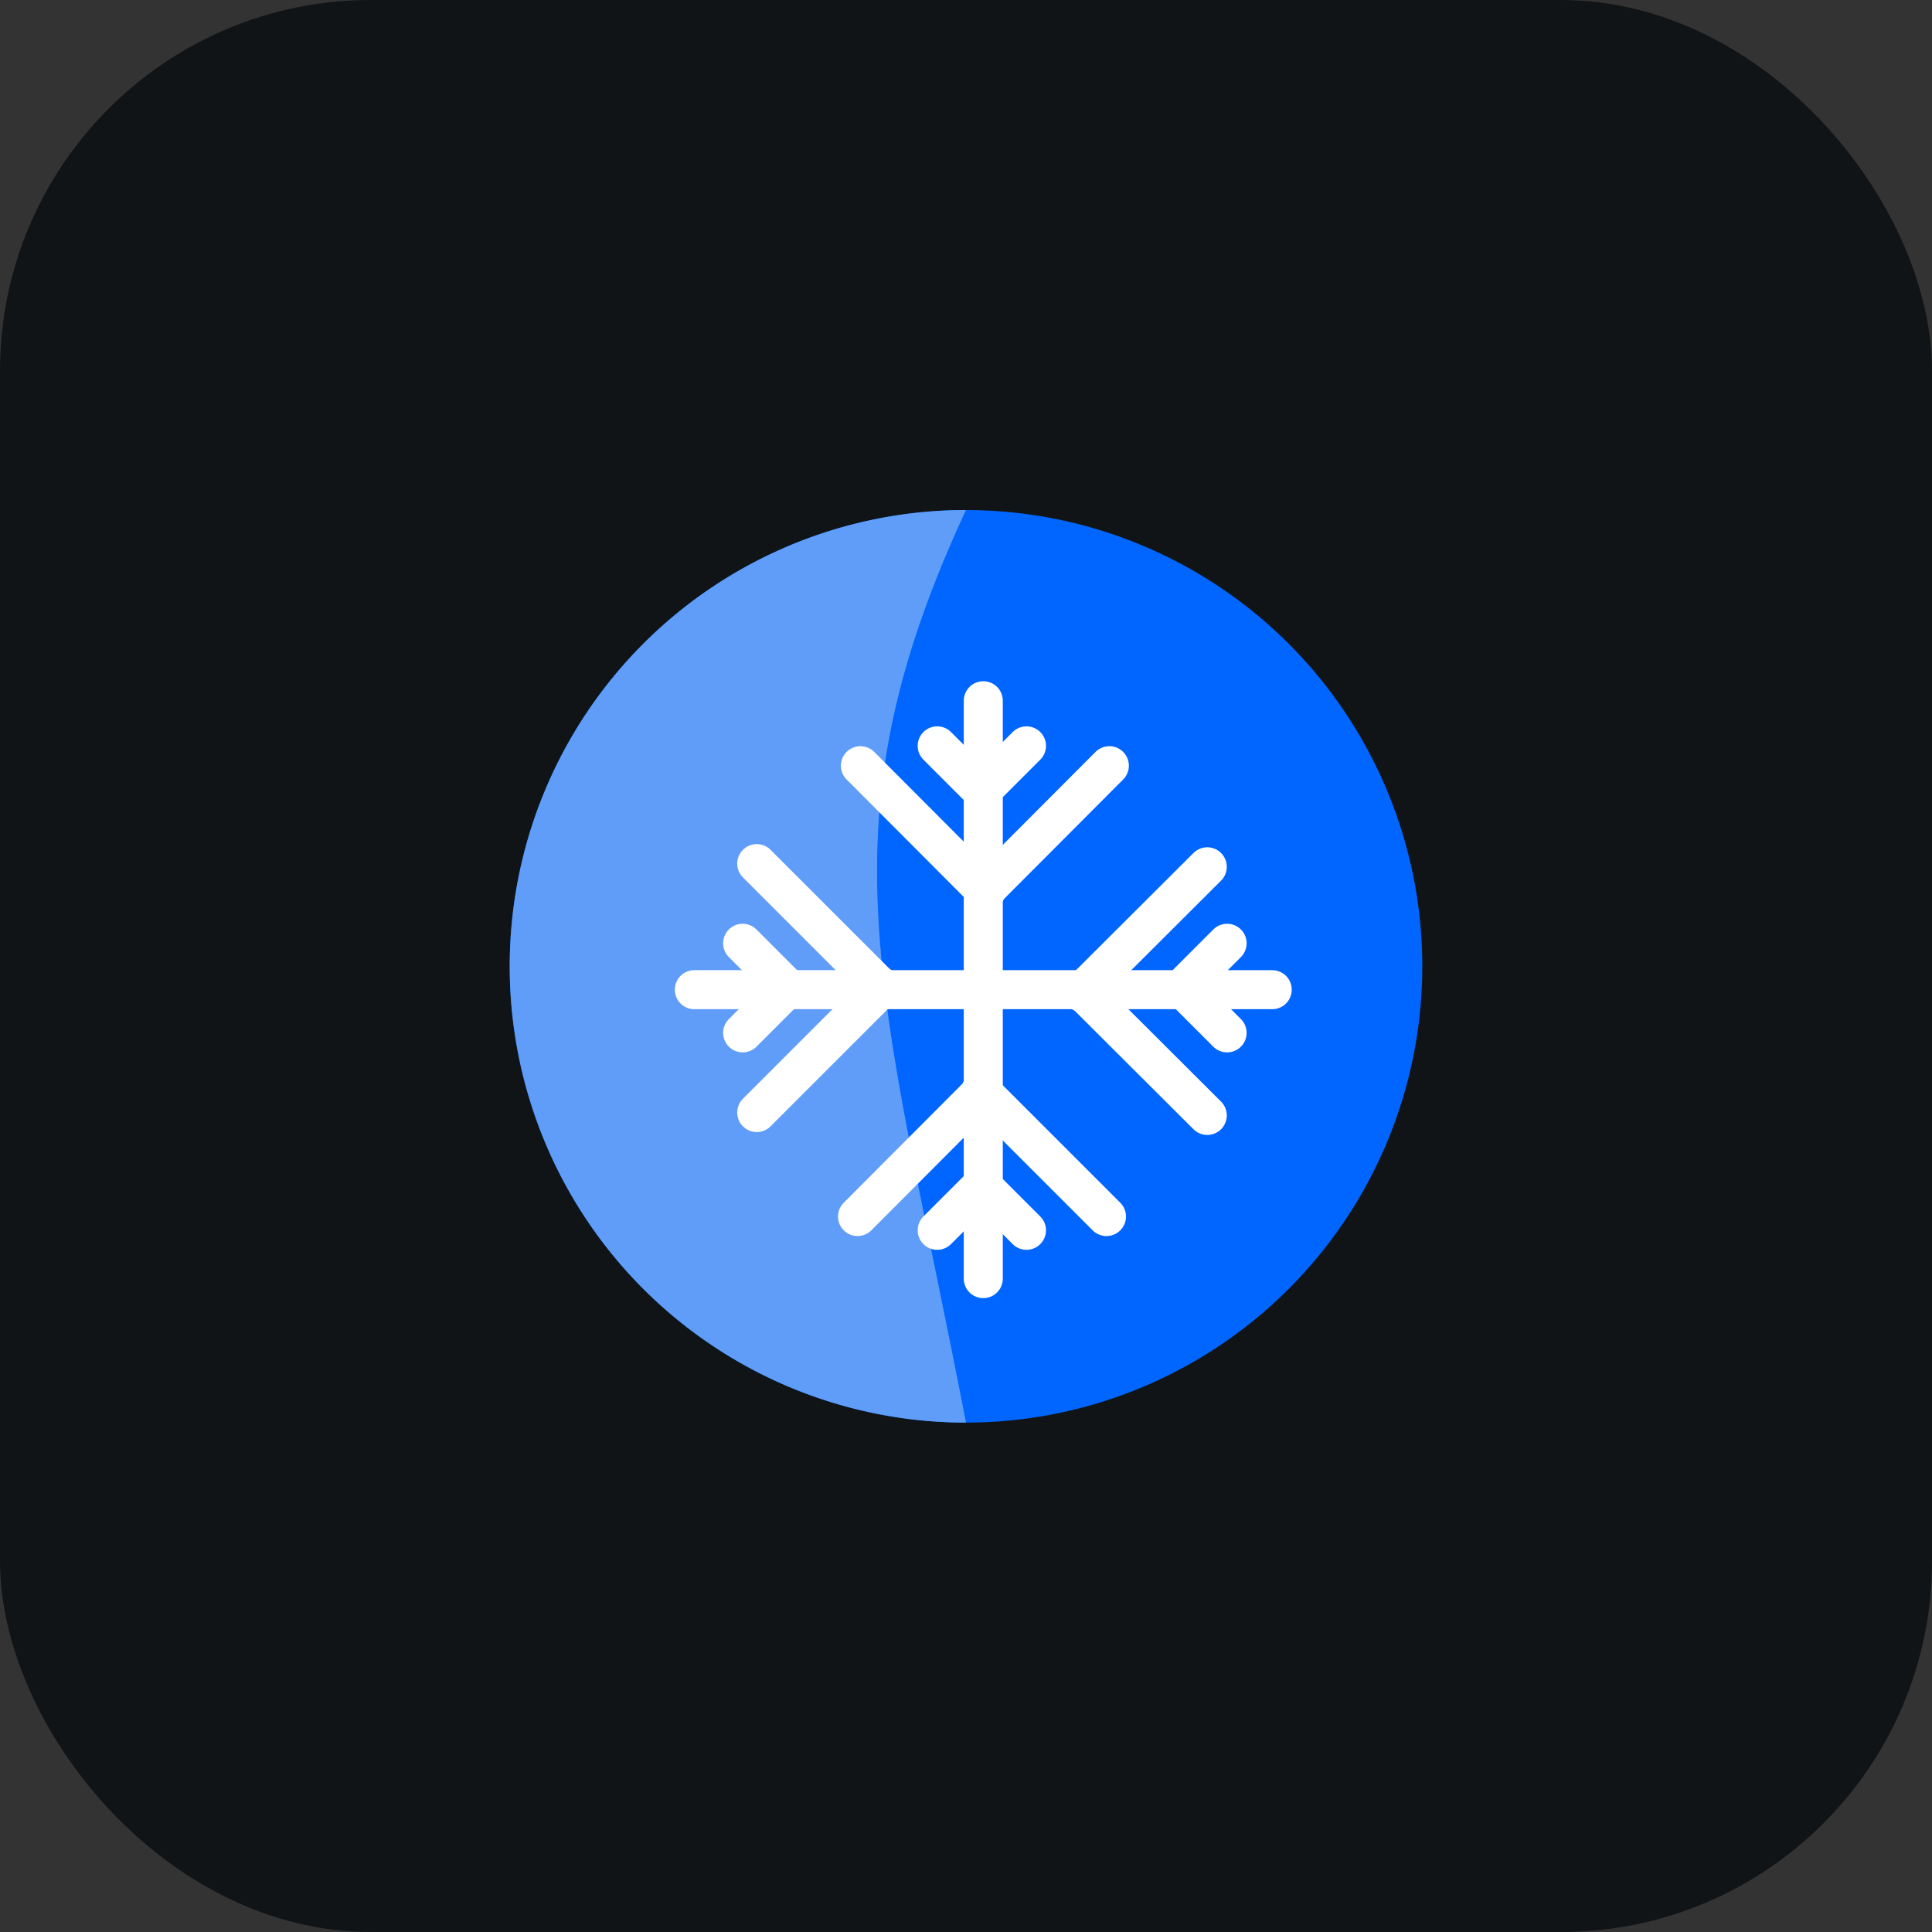 <svg xmlns="http://www.w3.org/2000/svg" viewBox="0 0 60.38 60.38"><rect x="0" y="0" width="60.38" height="60.38" fill="#333333" stroke="none"/><defs><style>.cls-1{fill:#101416;}.cls-2{fill:#06f;}.cls-3{fill:#5f9df9;}.cls-4{fill:none;stroke:#fff;stroke-linecap:round;stroke-miterlimit:10;stroke-width:1.22px;}</style></defs><title>Asset 32</title><g id="Layer_2" data-name="Layer 2"><g id="Layer_1-2" data-name="Layer 1"><rect class="cls-1" width="60.38" height="60.38" rx="11.59" ry="11.59"/><circle class="cls-2" cx="30.19" cy="30.2" r="14.26"/><path class="cls-3" d="M30.19,44.46a14.26,14.26,0,0,1,0-28.52C25.55,25.93,27.55,30.84,30.19,44.46Z"/><line class="cls-4" x1="30.73" y1="21.9" x2="30.73" y2="39.96"/><line class="cls-4" x1="26.89" y1="23.93" x2="30.81" y2="27.86"/><line class="cls-4" x1="34.67" y1="23.93" x2="30.75" y2="27.86"/><line class="cls-4" x1="34.58" y1="38.02" x2="30.65" y2="34.09"/><line class="cls-4" x1="26.8" y1="38.02" x2="30.72" y2="34.09"/><line class="cls-4" x1="29.29" y1="23.31" x2="30.7" y2="24.72"/><line class="cls-4" x1="32.08" y1="23.31" x2="30.67" y2="24.72"/><line class="cls-4" x1="32.08" y1="38.45" x2="30.67" y2="37.04"/><line class="cls-4" x1="29.29" y1="38.45" x2="30.7" y2="37.04"/><line class="cls-4" x1="39.76" y1="30.93" x2="21.7" y2="30.93"/><line class="cls-4" x1="37.73" y1="27.09" x2="33.8" y2="31.01"/><line class="cls-4" x1="37.73" y1="34.86" x2="33.8" y2="30.94"/><line class="cls-4" x1="23.65" y1="34.77" x2="27.57" y2="30.85"/><line class="cls-4" x1="23.65" y1="26.99" x2="27.57" y2="30.91"/><line class="cls-4" x1="38.35" y1="29.48" x2="36.94" y2="30.89"/><line class="cls-4" x1="38.35" y1="32.28" x2="36.94" y2="30.87"/><line class="cls-4" x1="23.21" y1="32.28" x2="24.62" y2="30.87"/><line class="cls-4" x1="23.21" y1="29.48" x2="24.62" y2="30.89"/></g></g></svg>